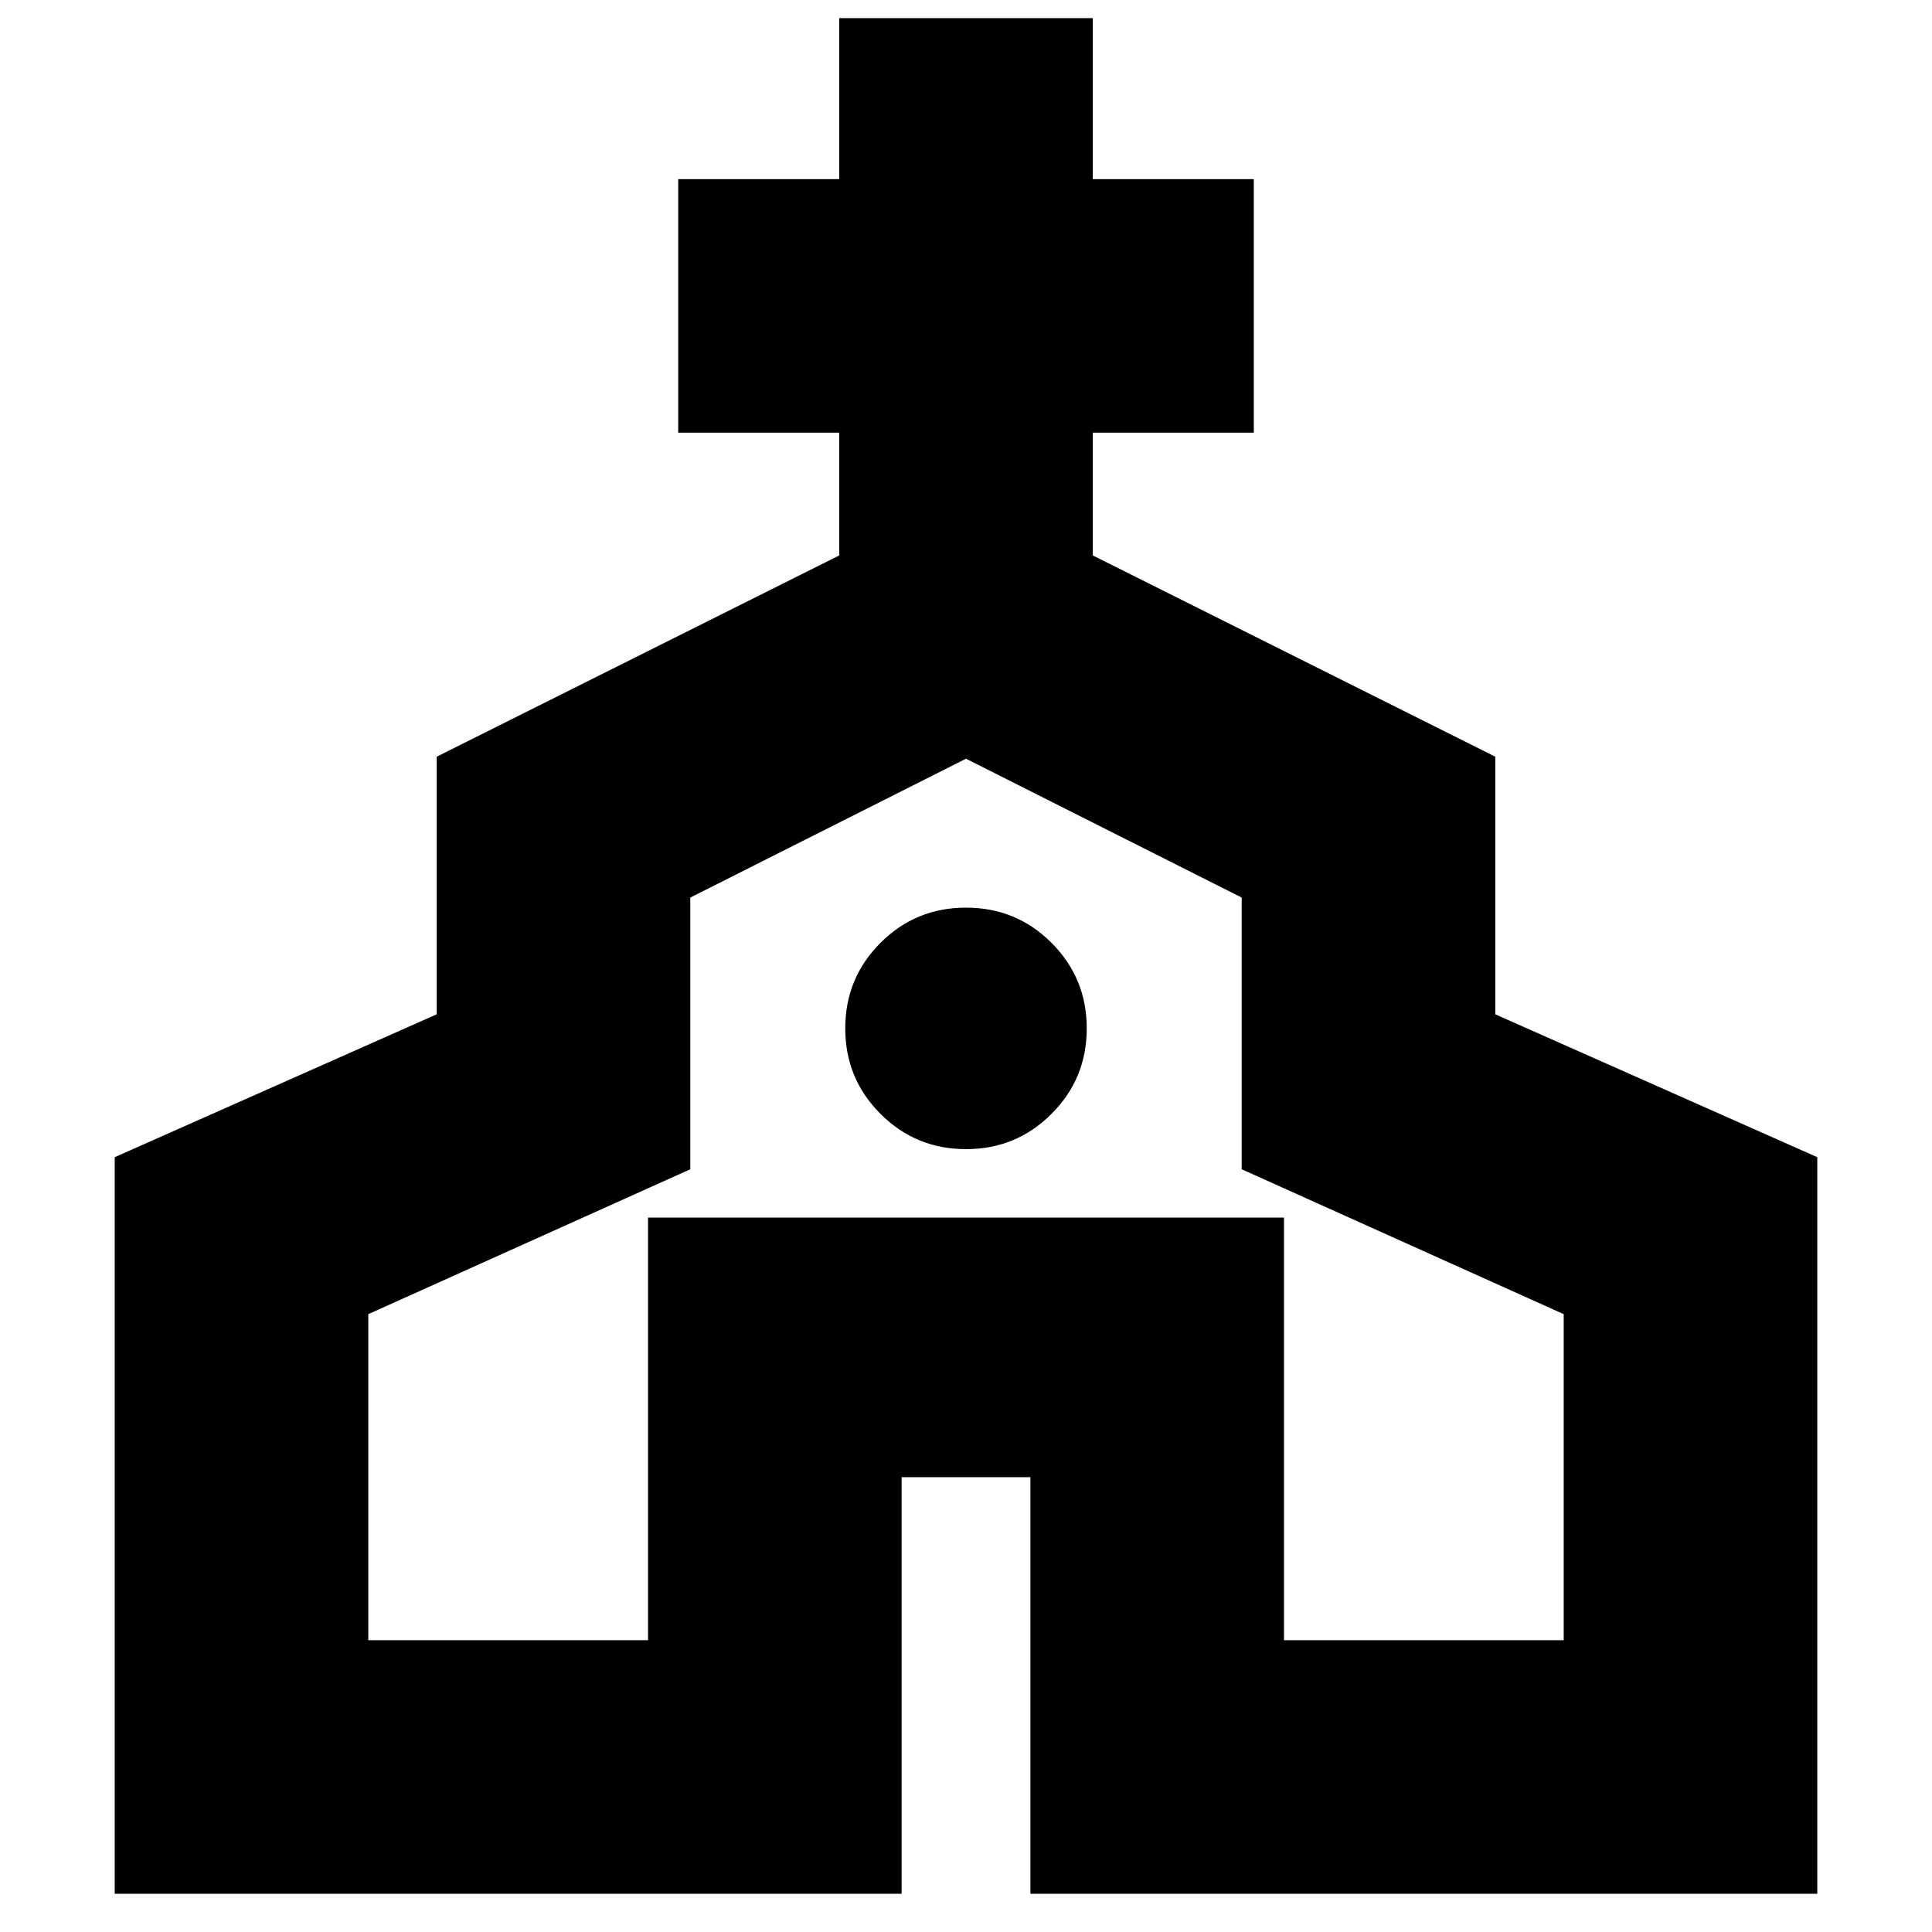 <svg xmlns="http://www.w3.org/2000/svg" height="24" width="24"><path d="M1.425 23.525V14.375L5.425 12.6V9.4L10.425 6.9V5.375H8.425V2.225H10.425V0.225H13.575V2.225H15.575V5.375H13.575V6.9L18.575 9.4V12.6L22.575 14.375V23.525H12.8V18.35H11.2V23.525ZM4.575 20.375H8.05V15.125H15.95V20.375H19.425V16.325L15.425 14.525V11.15L12 9.425L8.575 11.15V14.525L4.575 16.325ZM12 14.275Q12.625 14.275 13.062 13.837Q13.5 13.4 13.5 12.775Q13.5 12.15 13.062 11.712Q12.625 11.275 12 11.275Q11.375 11.275 10.938 11.712Q10.5 12.15 10.5 12.775Q10.5 13.4 10.938 13.837Q11.375 14.275 12 14.275ZM12 14.9Z"/></svg>
